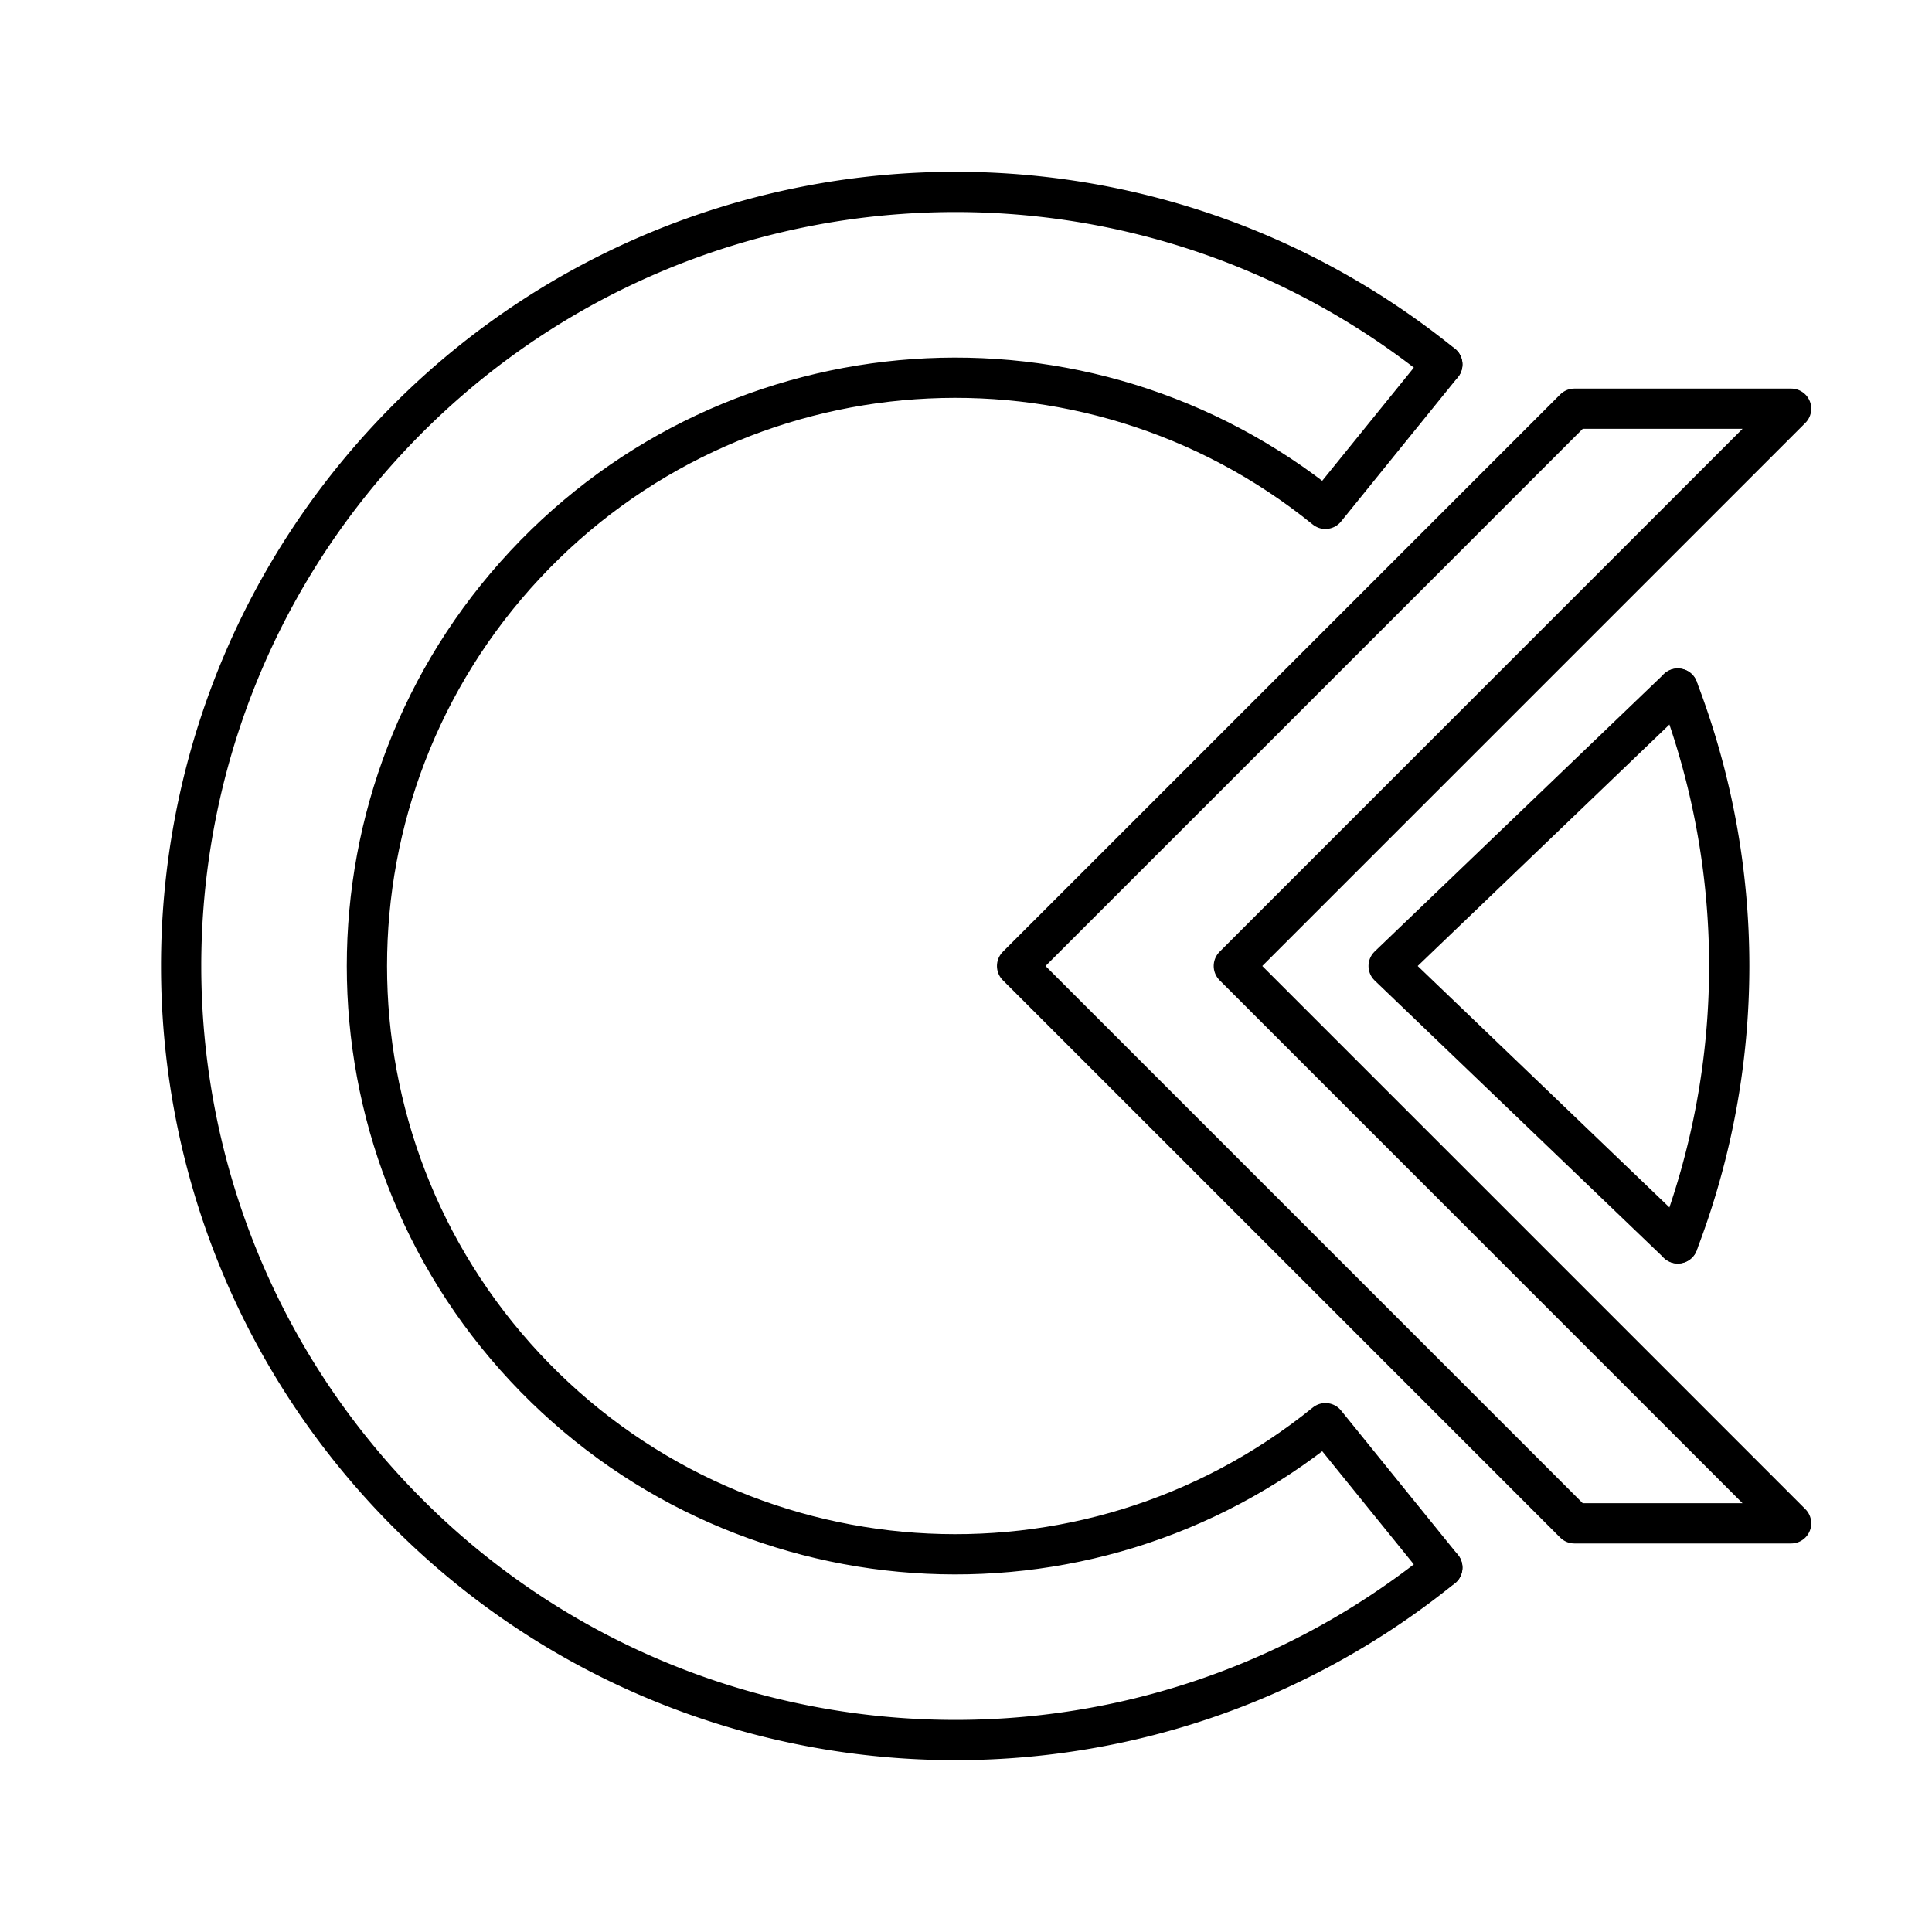 <svg xmlns="http://www.w3.org/2000/svg" width="3em" height="3em" viewBox="0 0 48 48"><path fill="none" stroke="currentColor" stroke-linecap="round" stroke-linejoin="round" d="M35.834 38.945c-7.85 6.356-19.279 5.557-26.167-1.83s-6.889-18.844 0-26.231c6.888-7.387 18.317-8.186 26.167-1.83m5.851 8.054a19.23 19.23 0 0 1 0 13.783"/><path fill="none" stroke="currentColor" stroke-linecap="round" stroke-linejoin="round" d="M32.93 35.359c-5.966 4.83-14.652 4.223-19.888-1.39c-5.235-5.615-5.235-14.323 0-19.937s13.922-6.221 19.887-1.39m.001-.001l2.904-3.587M32.93 35.359l2.904 3.587M25.269 24l13.847-13.846M30.654 24L44.5 10.154m0 27.693L30.654 24m8.462 13.847L25.269 24m13.847-13.846H44.5m0 27.693h-5.384m2.569-20.739L34.5 24l7.185 6.891"/></svg>